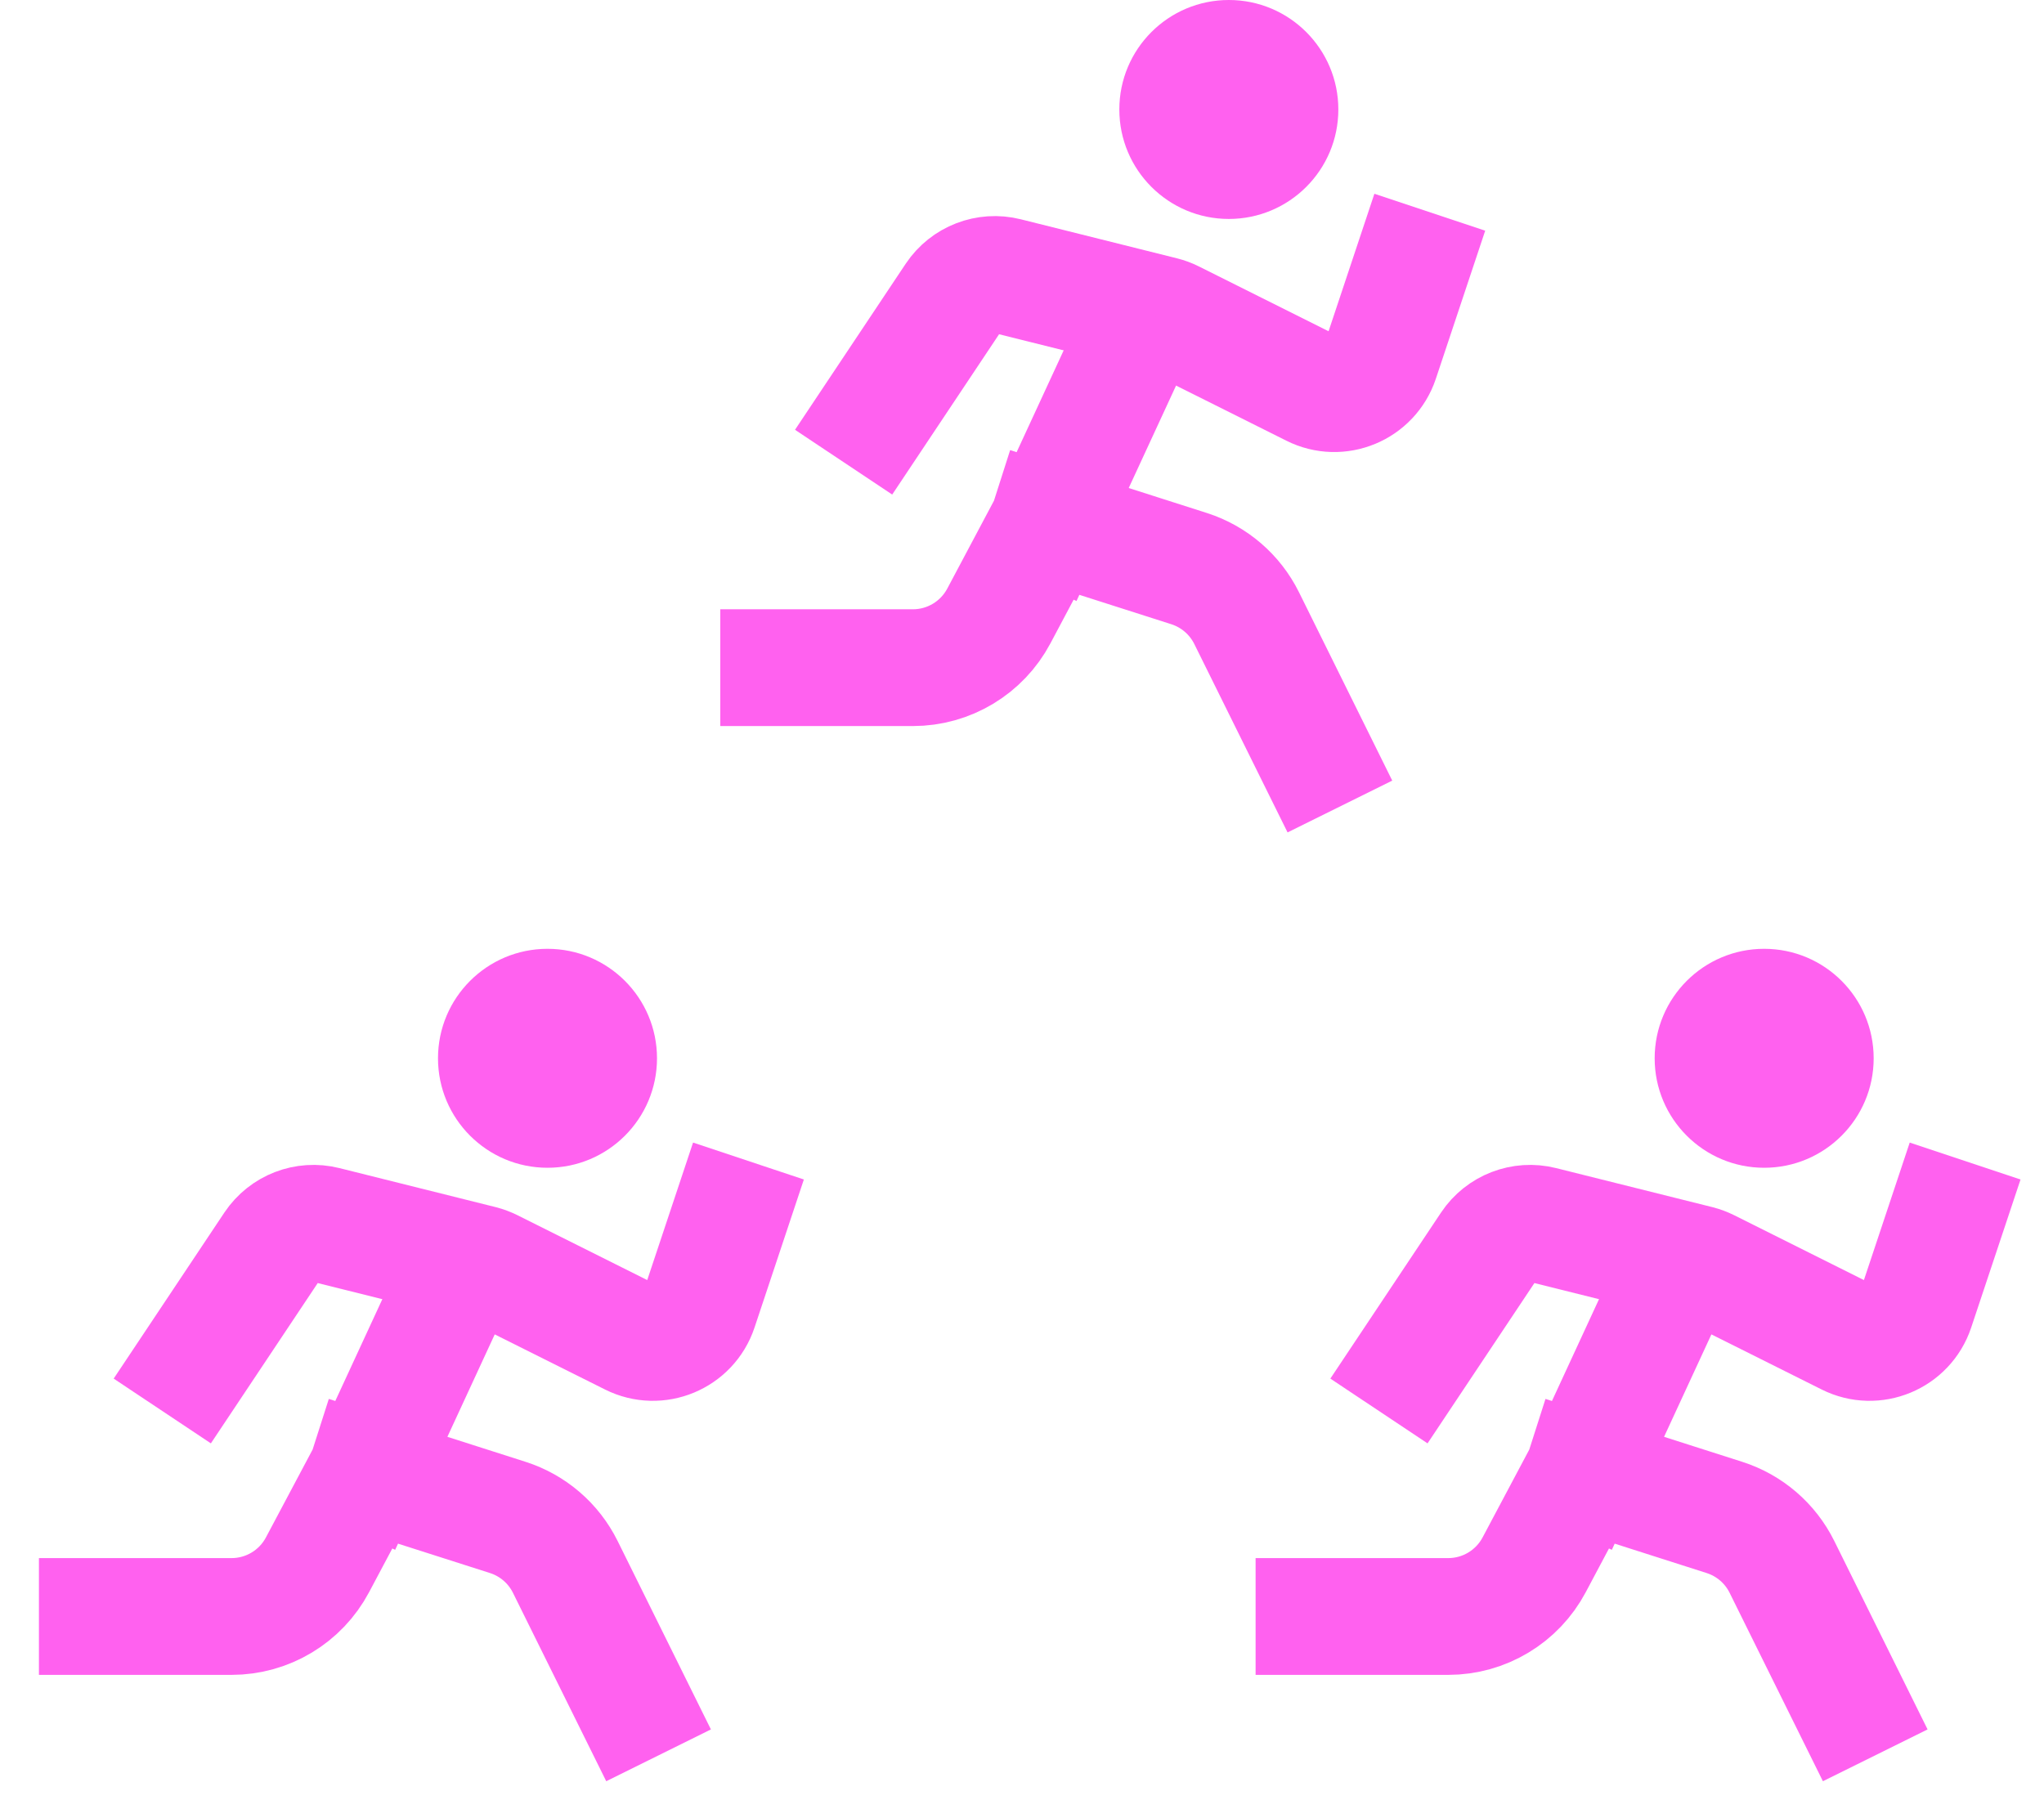 <svg width="42" height="37" viewBox="0 0 42 37" fill="none" xmlns="http://www.w3.org/2000/svg">
<g id="Group 12067">
<g id="Group 11806">
<path id="Vector 735" d="M4 28L5.609 25.586C5.844 25.235 6.274 25.068 6.684 25.171L9.894 25.973C9.964 25.991 10.033 26.017 10.098 26.049L12.969 27.484C13.513 27.756 14.172 27.483 14.365 26.906L15 25" stroke="#FF61EF" stroke-width="2.4" stroke-linecap="square"/>
<path id="Vector 736" d="M2 33.222H4.758C5.497 33.222 6.177 32.814 6.524 32.16L7.534 30.259M9.04 27L7.534 30.259M7.534 30.259L10.433 31.186C10.949 31.351 11.376 31.718 11.616 32.204L13 35" stroke="#FF61EF" stroke-width="2.4" stroke-linecap="square"/>
<circle id="Ellipse 922" cx="11.25" cy="21.75" r="2.25" fill="#FF61EF"/>
</g>
<g id="Group 12045">
<path id="Vector 735_2" d="M18 8.5L19.609 6.086C19.843 5.735 20.274 5.568 20.684 5.671L23.893 6.473C23.964 6.491 24.033 6.516 24.098 6.549L26.969 7.984C27.513 8.257 28.172 7.983 28.365 7.406L29 5.5" stroke="#FF61EF" stroke-width="2.4" stroke-linecap="square"/>
<path id="Vector 736_2" d="M16 13.722H18.758C19.497 13.722 20.177 13.314 20.524 12.66L21.534 10.759M23.04 7.5L21.534 10.759M21.534 10.759L24.433 11.686C24.949 11.851 25.376 12.219 25.616 12.704L27 15.5" stroke="#FF61EF" stroke-width="2.4" stroke-linecap="square"/>
<circle id="Ellipse 922_2" cx="25.25" cy="2.25" r="2.25" fill="#FF61EF"/>
</g>
<g id="Group 12044">
<path id="Vector 735_3" d="M29 28L30.609 25.586C30.843 25.235 31.274 25.068 31.684 25.171L34.894 25.973C34.964 25.991 35.033 26.017 35.098 26.049L37.969 27.484C38.513 27.756 39.172 27.483 39.365 26.906L40 25" stroke="#FF61EF" stroke-width="2.4" stroke-linecap="square"/>
<path id="Vector 736_3" d="M27 33.222H29.758C30.497 33.222 31.177 32.814 31.524 32.16L32.534 30.259M34.04 27L32.534 30.259M32.534 30.259L35.433 31.186C35.949 31.351 36.376 31.718 36.616 32.204L38 35" stroke="#FF61EF" stroke-width="2.4" stroke-linecap="square"/>
<circle id="Ellipse 922_3" cx="36.25" cy="21.75" r="2.25" fill="#FF61EF"/>
</g>
</g>
</svg>
